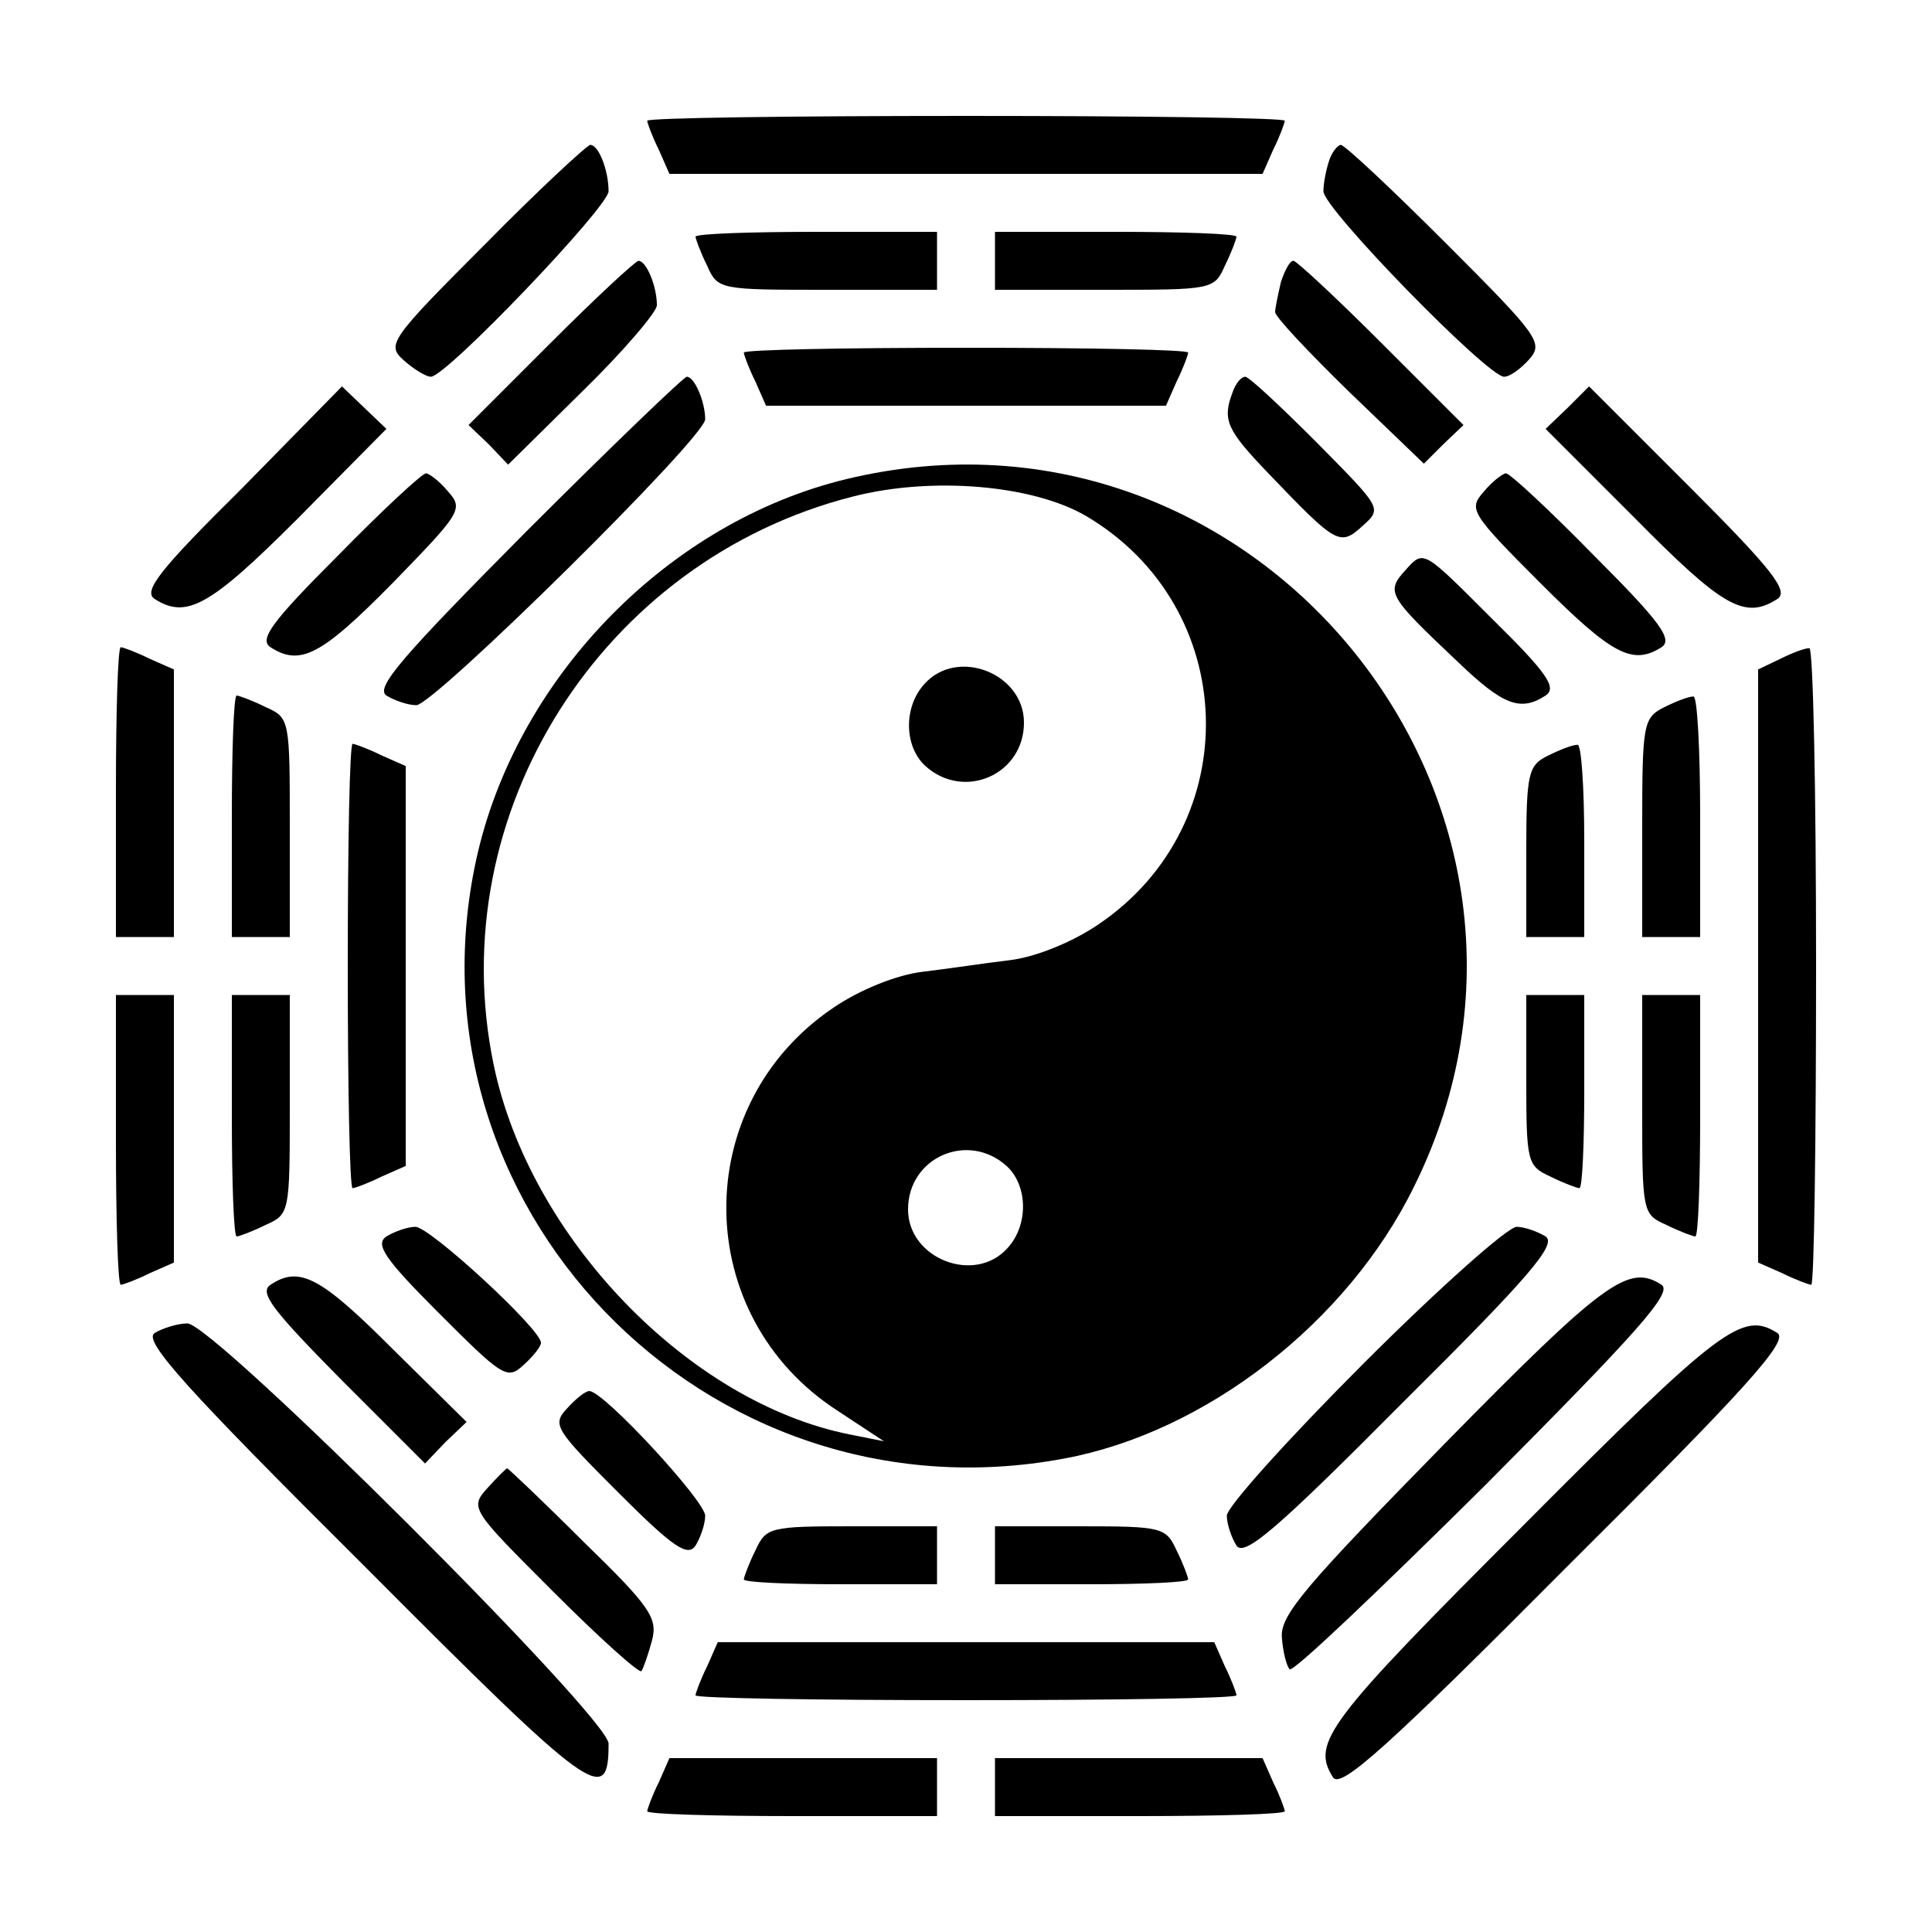<?xml version="1.0" standalone="no"?>
<!DOCTYPE svg PUBLIC "-//W3C//DTD SVG 20010904//EN"
 "http://www.w3.org/TR/2001/REC-SVG-20010904/DTD/svg10.dtd">
<svg version="1.0" xmlns="http://www.w3.org/2000/svg"
 width="200pt" height="200pt" viewBox="0 0 200 200"
 preserveAspectRatio="xMidYMid meet">

<g transform="translate(0,200) scale(0.1,-0.1)"
fill="#000000" stroke="none">
<path d="M670 1875 c0 -2 5 -16 12 -30 l11 -25 307 0 307 0 11 25 c7 14 12 28
12 30 0 3 -148 5 -330 5 -181 0 -330 -2 -330 -5z"/>
<path d="M502 1747 c-99 -99 -102 -104 -84 -120 10 -9 23 -17 28 -17 16 0 184
176 184 192 0 21 -10 48 -19 48 -3 0 -53 -46 -109 -103z"/>
<path d="M1376 1834 c-3 -9 -6 -23 -6 -32 0 -18 170 -192 187 -192 6 0 17 8
26 18 15 17 10 24 -86 120 -56 56 -105 102 -109 102 -3 0 -9 -7 -12 -16z"/>
<path d="M720 1755 c0 -2 5 -16 12 -30 11 -25 13 -25 125 -25 l113 0 0 30 0
30 -125 0 c-69 0 -125 -2 -125 -5z"/>
<path d="M1030 1730 l0 -30 113 0 c112 0 114 0 125 25 7 14 12 28 12 30 0 3
-56 5 -125 5 l-125 0 0 -30z"/>
<path d="M570 1645 l-85 -85 21 -20 20 -21 77 76 c42 41 77 82 77 89 0 20 -11
46 -19 46 -3 0 -44 -38 -91 -85z"/>
<path d="M1326 1708 c-3 -13 -6 -27 -6 -31 0 -5 35 -42 77 -83 l77 -74 20 20
21 20 -85 85 c-47 47 -88 85 -91 85 -4 0 -9 -10 -13 -22z"/>
<path d="M770 1635 c0 -2 5 -16 12 -30 l11 -25 207 0 207 0 11 25 c7 14 12 28
12 30 0 3 -103 5 -230 5 -126 0 -230 -2 -230 -5z"/>
<path d="M545 1450 c-128 -129 -157 -162 -145 -170 8 -5 22 -10 31 -10 18 0
299 277 299 296 0 18 -11 44 -19 44 -3 0 -78 -72 -166 -160z"/>
<path d="M1276 1594 c-11 -29 -6 -39 37 -84 71 -74 74 -76 98 -54 20 18 19 18
-48 86 -37 37 -70 68 -74 68 -4 0 -10 -7 -13 -16z"/>
<path d="M250 1494 c-85 -84 -102 -106 -90 -114 33 -21 57 -8 148 83 l92 93
-23 22 -23 22 -104 -106z"/>
<path d="M1623 1578 l-23 -22 93 -93 c90 -91 113 -105 147 -83 12 8 -5 30 -90
115 l-105 105 -22 -22z"/>
<path d="M876 1504 c-182 -44 -337 -201 -381 -385 -86 -365 235 -698 606 -629
147 27 294 141 363 282 194 392 -161 835 -588 732z m248 -38 c160 -94 167
-319 13 -423 -28 -19 -66 -34 -92 -37 -25 -3 -65 -9 -90 -12 -26 -3 -64 -18
-92 -37 -150 -101 -148 -320 5 -418 l47 -31 -35 7 c-167 33 -332 204 -369 383
-54 260 112 522 372 588 82 21 186 12 241 -20z m-82 -673 c22 -20 23 -61 1
-85 -34 -38 -103 -11 -103 40 0 54 62 81 102 45z"/>
<path d="M957 1292 c-22 -24 -21 -65 1 -85 40 -36 102 -9 102 45 0 51 -69 78
-103 40z"/>
<path d="M350 1425 c-69 -69 -82 -87 -70 -95 31 -20 53 -8 126 66 71 73 74 77
58 95 -9 11 -20 19 -23 19 -4 0 -45 -38 -91 -85z"/>
<path d="M1536 1491 c-16 -18 -14 -22 59 -95 74 -74 95 -85 125 -66 12 8 -1
26 -70 95 -46 47 -87 85 -91 85 -3 0 -14 -8 -23 -19z"/>
<path d="M1456 1411 c-22 -24 -20 -27 54 -97 46 -44 64 -51 90 -34 12 8 2 23
-56 80 -70 70 -70 71 -88 51z"/>
<path d="M120 1180 l0 -150 30 0 30 0 0 138 0 139 -25 11 c-14 7 -28 12 -30
12 -3 0 -5 -67 -5 -150z"/>
<path d="M1843 1318 l-23 -11 0 -307 0 -307 25 -11 c14 -7 28 -12 30 -12 3 0
5 149 5 330 0 182 -3 330 -7 329 -5 0 -18 -5 -30 -11z"/>
<path d="M240 1155 l0 -125 30 0 30 0 0 113 c0 112 0 114 -25 125 -14 7 -28
12 -30 12 -3 0 -5 -56 -5 -125z"/>
<path d="M1723 1268 c-22 -11 -23 -17 -23 -125 l0 -113 30 0 30 0 0 125 c0 69
-3 125 -7 124 -5 0 -18 -5 -30 -11z"/>
<path d="M360 1000 c0 -126 2 -230 5 -230 2 0 16 5 30 12 l25 11 0 207 0 207
-25 11 c-14 7 -28 12 -30 12 -3 0 -5 -103 -5 -230z"/>
<path d="M1603 1218 c-21 -10 -23 -18 -23 -100 l0 -88 30 0 30 0 0 100 c0 55
-3 100 -7 99 -5 0 -18 -5 -30 -11z"/>
<path d="M120 820 c0 -82 2 -150 5 -150 2 0 16 5 30 12 l25 11 0 139 0 138
-30 0 -30 0 0 -150z"/>
<path d="M240 845 c0 -69 2 -125 5 -125 2 0 16 5 30 12 25 11 25 13 25 125 l0
113 -30 0 -30 0 0 -125z"/>
<path d="M1580 882 c0 -85 1 -89 25 -100 14 -7 28 -12 30 -12 3 0 5 45 5 100
l0 100 -30 0 -30 0 0 -88z"/>
<path d="M1700 857 c0 -112 0 -114 25 -125 14 -7 28 -12 30 -12 3 0 5 56 5
125 l0 125 -30 0 -30 0 0 -113z"/>
<path d="M400 720 c-12 -8 -2 -23 54 -79 66 -66 71 -70 88 -54 10 9 18 19 18
23 0 14 -115 120 -130 120 -8 0 -22 -5 -30 -10z"/>
<path d="M1412 589 c-78 -78 -142 -149 -142 -158 0 -9 5 -23 10 -31 8 -12 42
17 172 148 131 130 160 164 148 172 -8 5 -22 10 -30 10 -9 0 -80 -63 -158
-141z"/>
<path d="M280 670 c-12 -8 2 -26 72 -97 l88 -88 21 22 22 21 -77 76 c-74 74
-96 86 -126 66z"/>
<path d="M1495 505 c-143 -146 -170 -177 -168 -200 1 -15 5 -30 8 -33 3 -4 94
83 203 191 157 158 194 199 182 207 -34 22 -59 4 -225 -165z"/>
<path d="M160 620 c-12 -8 32 -57 218 -242 237 -238 252 -248 252 -183 0 27
-409 435 -436 435 -10 0 -26 -5 -34 -10z"/>
<path d="M1578 422 c-204 -204 -221 -226 -198 -262 8 -12 57 32 242 218 186
185 230 234 218 242 -36 23 -58 7 -262 -198z"/>
<path d="M587 542 c-16 -17 -12 -22 54 -88 56 -56 71 -66 79 -54 5 8 10 22 10
31 0 15 -105 129 -120 129 -4 0 -14 -8 -23 -18z"/>
<path d="M505 460 c-19 -21 -18 -22 68 -108 47 -47 88 -84 91 -82 2 3 7 17 11
32 6 23 -2 35 -71 102 -42 42 -78 76 -79 76 -1 0 -10 -9 -20 -20z"/>
<path d="M782 395 c-7 -14 -12 -28 -12 -30 0 -3 45 -5 100 -5 l100 0 0 30 0
30 -88 0 c-85 0 -89 -1 -100 -25z"/>
<path d="M1030 390 l0 -30 100 0 c55 0 100 2 100 5 0 2 -5 16 -12 30 -11 24
-15 25 -100 25 l-88 0 0 -30z"/>
<path d="M732 275 c-7 -14 -12 -28 -12 -30 0 -3 126 -5 280 -5 154 0 280 2
280 5 0 2 -5 16 -12 30 l-11 25 -257 0 -257 0 -11 -25z"/>
<path d="M682 155 c-7 -14 -12 -28 -12 -30 0 -3 68 -5 150 -5 l150 0 0 30 0
30 -138 0 -139 0 -11 -25z"/>
<path d="M1030 150 l0 -30 150 0 c83 0 150 2 150 5 0 2 -5 16 -12 30 l-11 25
-139 0 -138 0 0 -30z"/>
</g>
</svg>

